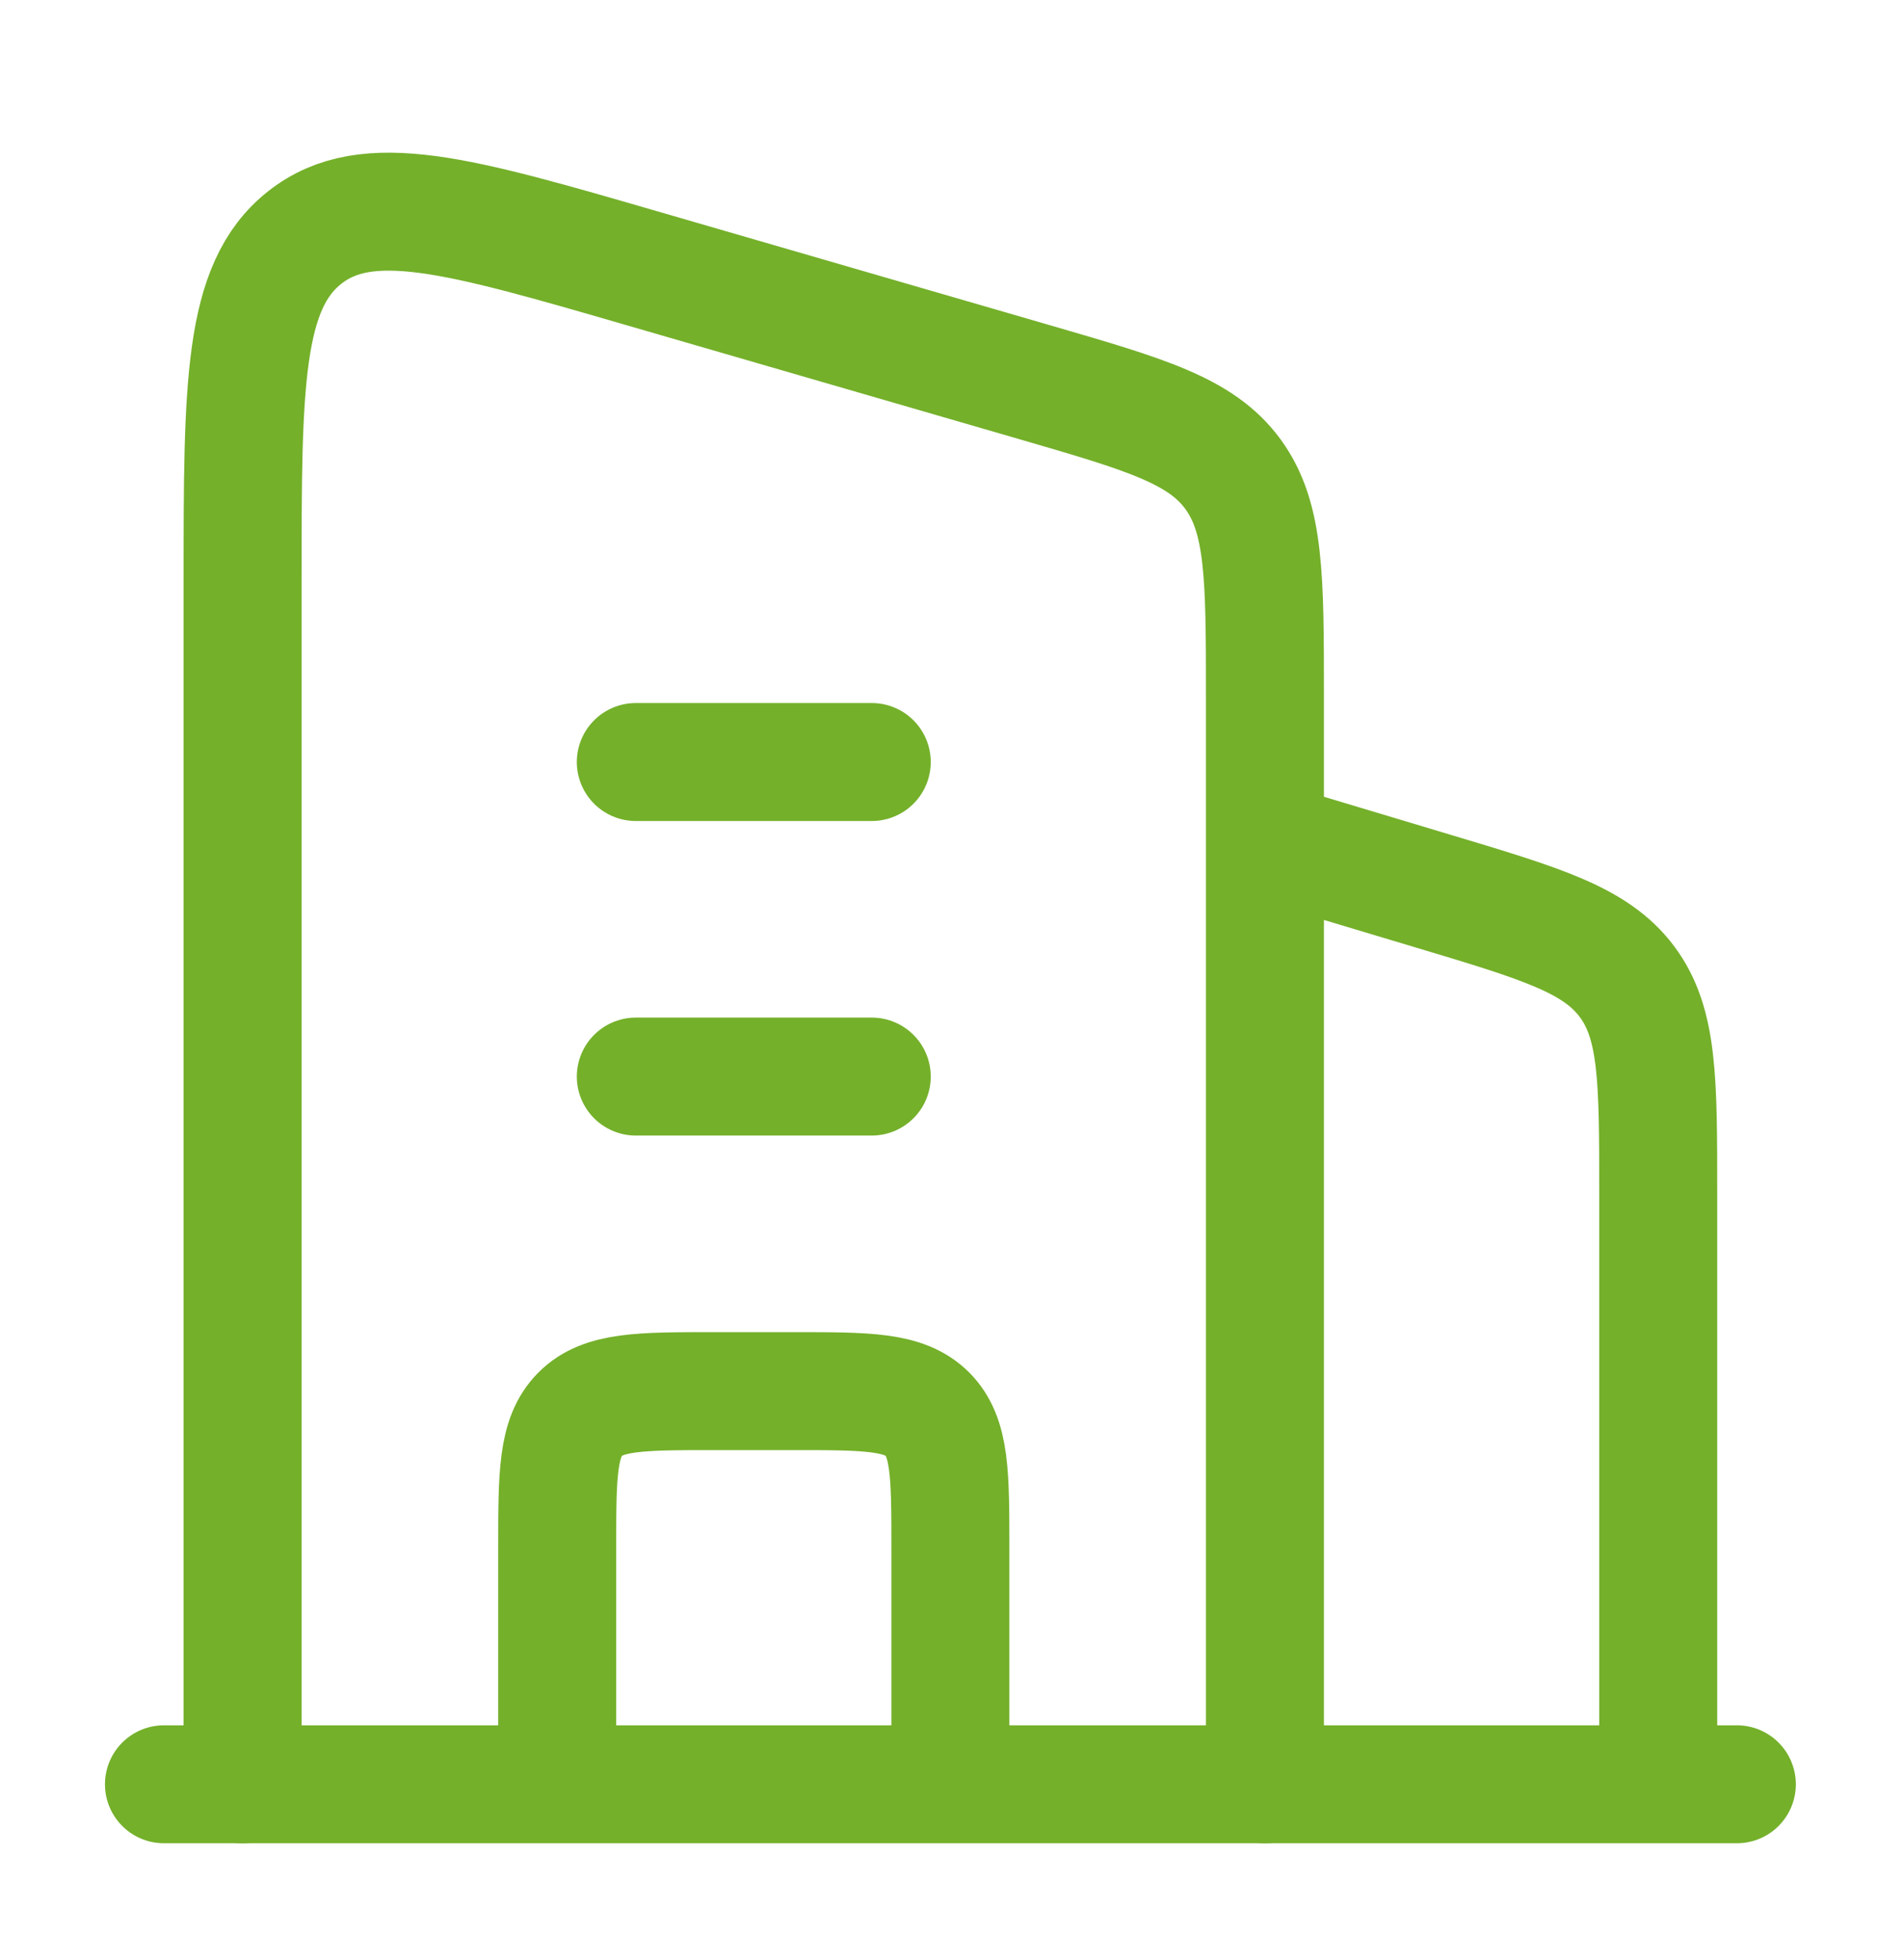 <svg xmlns="http://www.w3.org/2000/svg" width="34" height="35" fill="none"><path stroke="#74B02A" stroke-linejoin="round" stroke-width="2.107" d="m22.589 15.015 3.019.906c1.928.578 2.892.868 3.447 1.614.556.746.556 1.753.556 3.766v10.567"/><path stroke="#74B02A" stroke-linecap="round" stroke-linejoin="round" stroke-width="2.107" d="M11.354 13.61h4.213m-4.213 5.618h4.213"/><path stroke="#74B02A" stroke-linejoin="round" stroke-width="2.107" d="M16.971 31.868v-4.213c0-1.324 0-1.986-.41-2.398-.412-.411-1.074-.411-2.398-.411h-1.405c-1.324 0-1.986 0-2.397.411-.411.412-.411 1.074-.411 2.398v4.213"/><path stroke="#74B02A" stroke-linecap="round" stroke-width="2.107" d="M2.928 31.868h28.087"/><path stroke="#74B02A" stroke-linecap="round" stroke-linejoin="round" stroke-width="2.107" d="M4.332 31.868V10.405c0-3.526 0-5.289 1.111-6.164 1.111-.874 2.747-.4 6.02.55l7.022 2.038c1.974.574 2.962.86 3.533 1.641.57.782.57 1.845.57 3.973v19.425"/></svg>